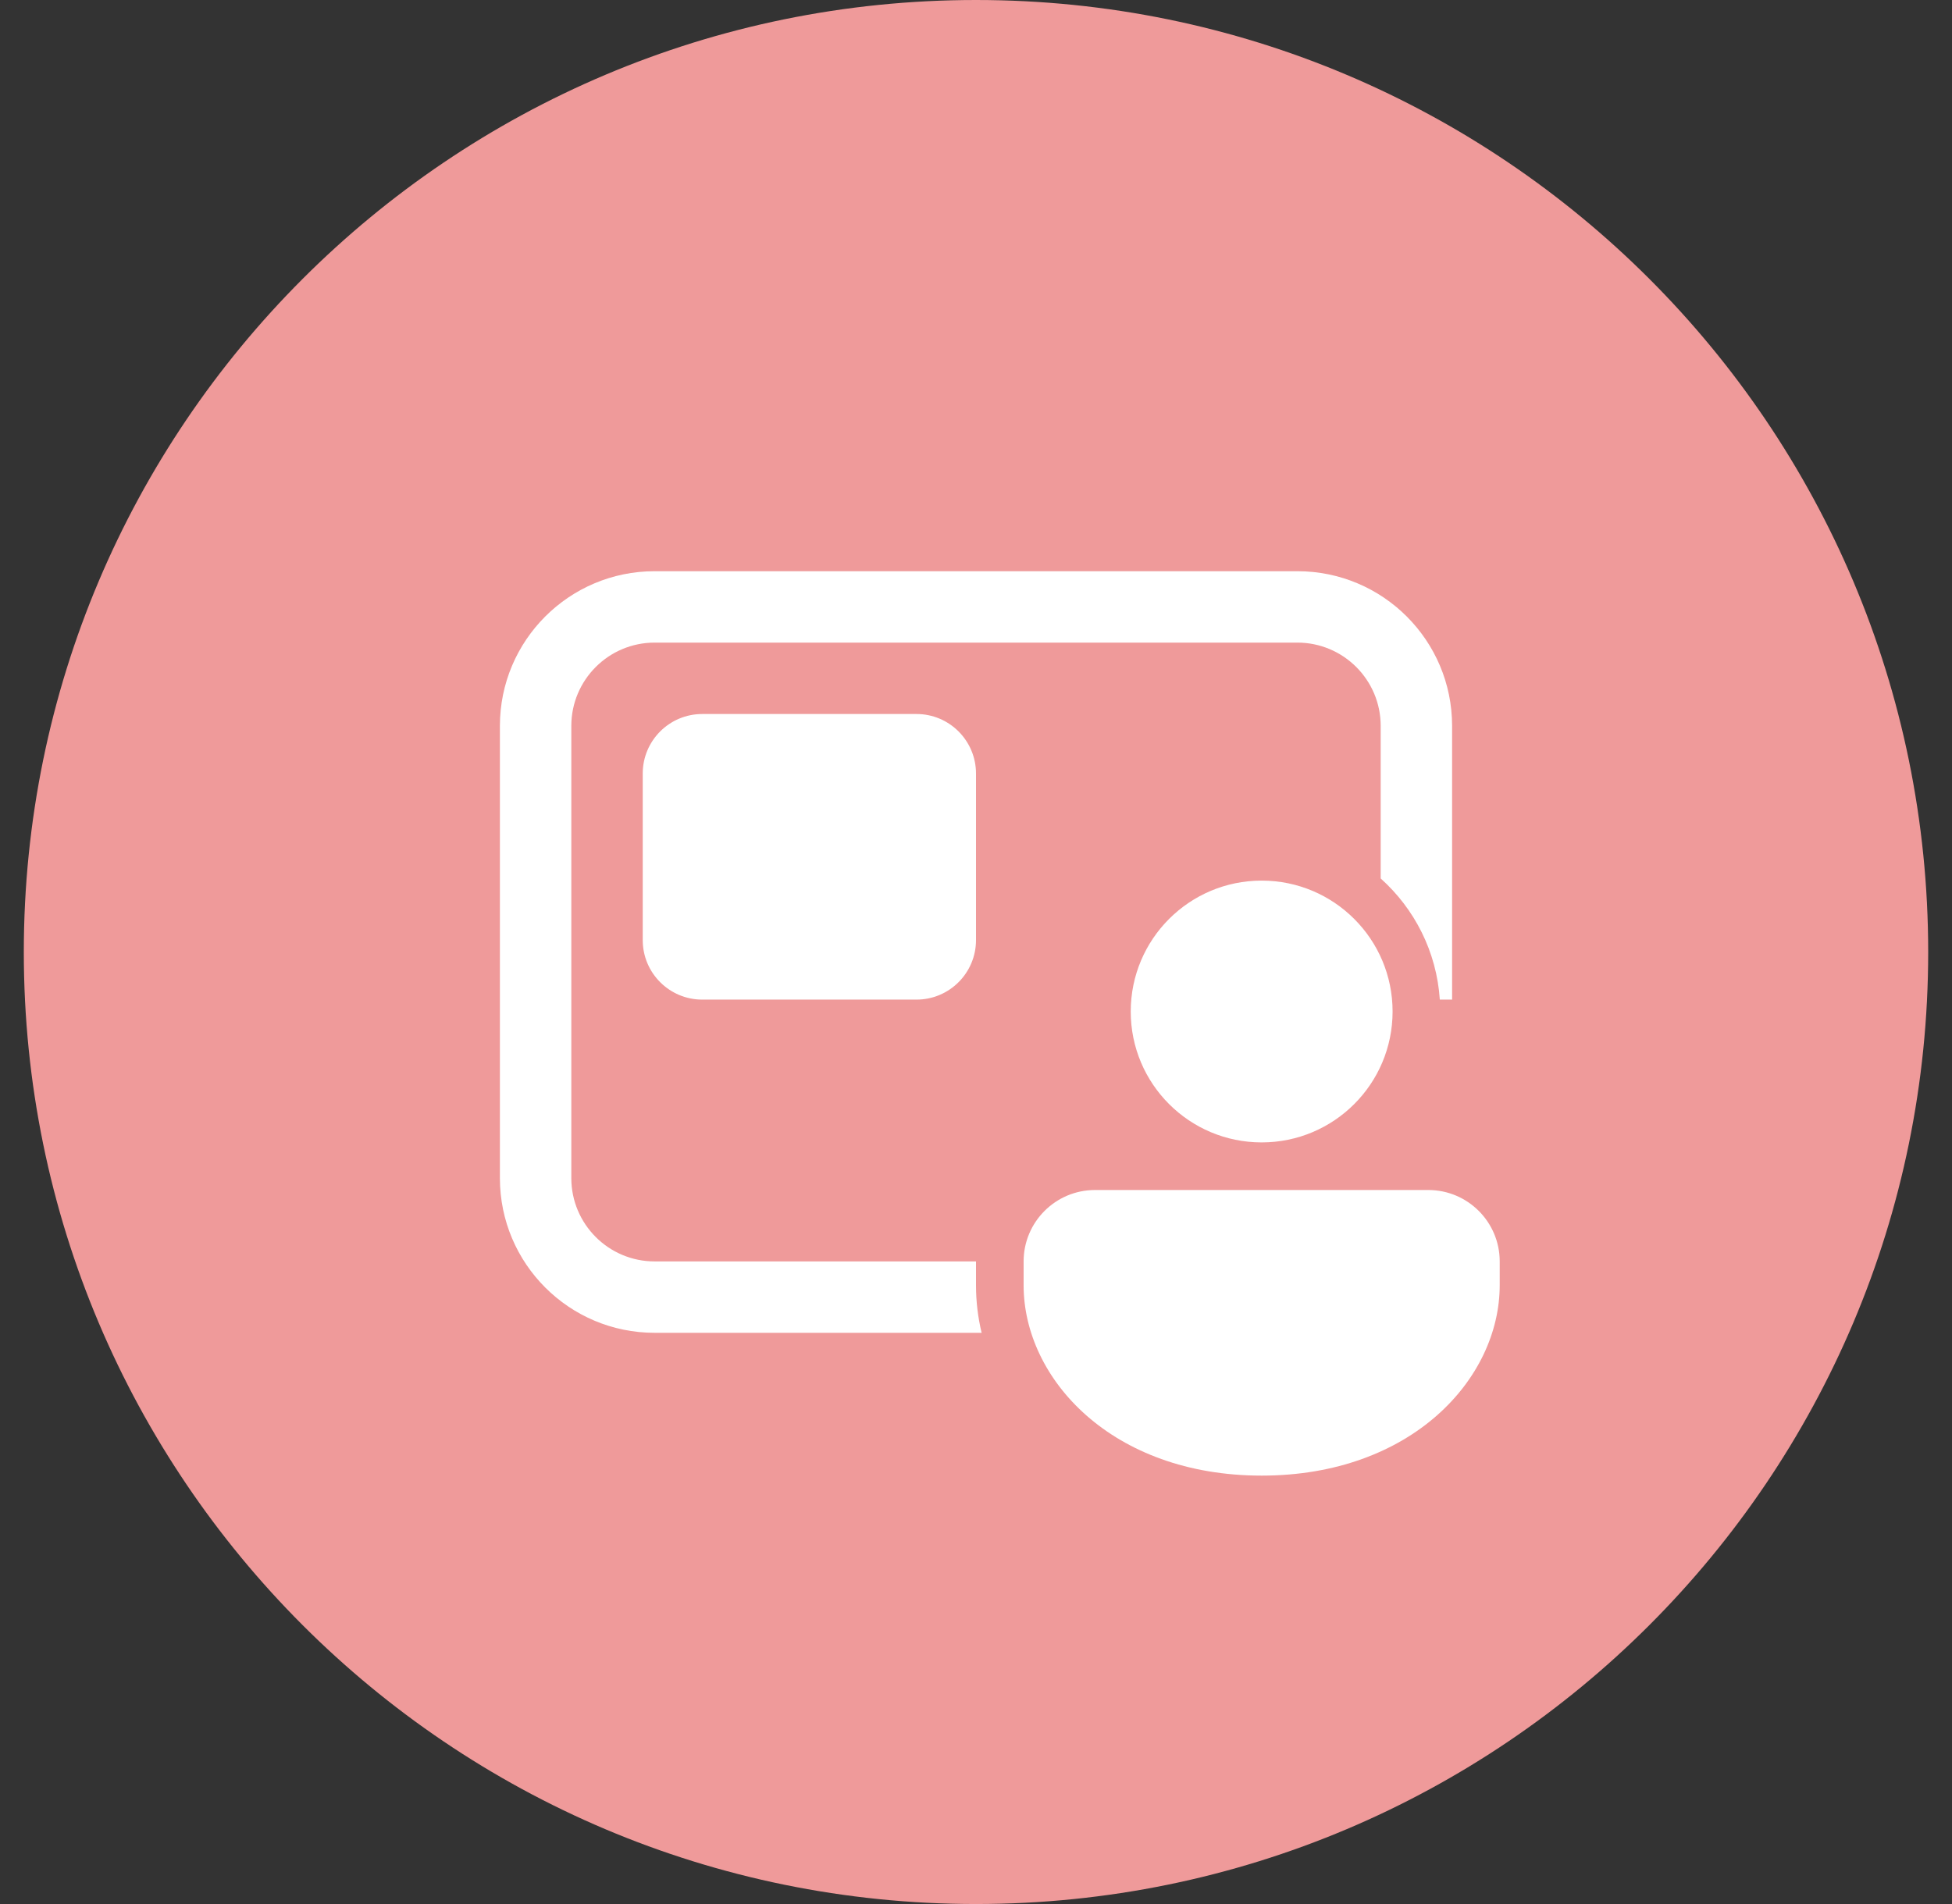 <svg width="41" height="40" viewBox="0 0 41 40" fill="none" xmlns="http://www.w3.org/2000/svg">
<rect x="0" y="0" width="41" height="40" fill="#333333" stroke="none"/>
<path fill-rule="evenodd" clip-rule="evenodd" d="M20.5 40C31.546 40 40.5 31.046 40.5 20C40.5 8.954 31.546 0 20.5 0C9.454 0 0.5 8.954 0.5 20C0.5 31.046 9.454 40 20.5 40Z" fill="#EF9A9A"/>
<path d="M10.5 15.25C10.5 13.455 11.955 12 13.75 12H27.25C29.045 12 30.5 13.455 30.5 15.25V21H30.242C30.175 19.99 29.709 19.09 29 18.455V15.25C29 14.284 28.216 13.5 27.25 13.5H13.75C12.784 13.5 12 14.284 12 15.25V24.75C12 25.716 12.784 26.5 13.75 26.5H20.5V27C20.5 27.34 20.54 27.674 20.618 28H13.75C11.955 28 10.5 26.545 10.5 24.75V15.25ZM13.5 16.25C13.5 15.56 14.06 15 14.75 15H19.25C19.94 15 20.5 15.56 20.5 16.25V19.75C20.5 20.44 19.94 21 19.25 21H14.75C14.06 21 13.5 20.44 13.5 19.75V16.25ZM30 25C30.828 25 31.5 25.672 31.5 26.5V27C31.5 28.971 29.64 31 26.5 31C23.36 31 21.5 28.971 21.5 27V26.5C21.5 25.672 22.172 25 23 25H30ZM26.5 18.5C28.019 18.5 29.25 19.731 29.25 21.25C29.25 22.769 28.019 24 26.5 24C24.981 24 23.75 22.769 23.75 21.25C23.75 19.731 24.981 18.5 26.5 18.5Z" fill="white"/>
</svg>
